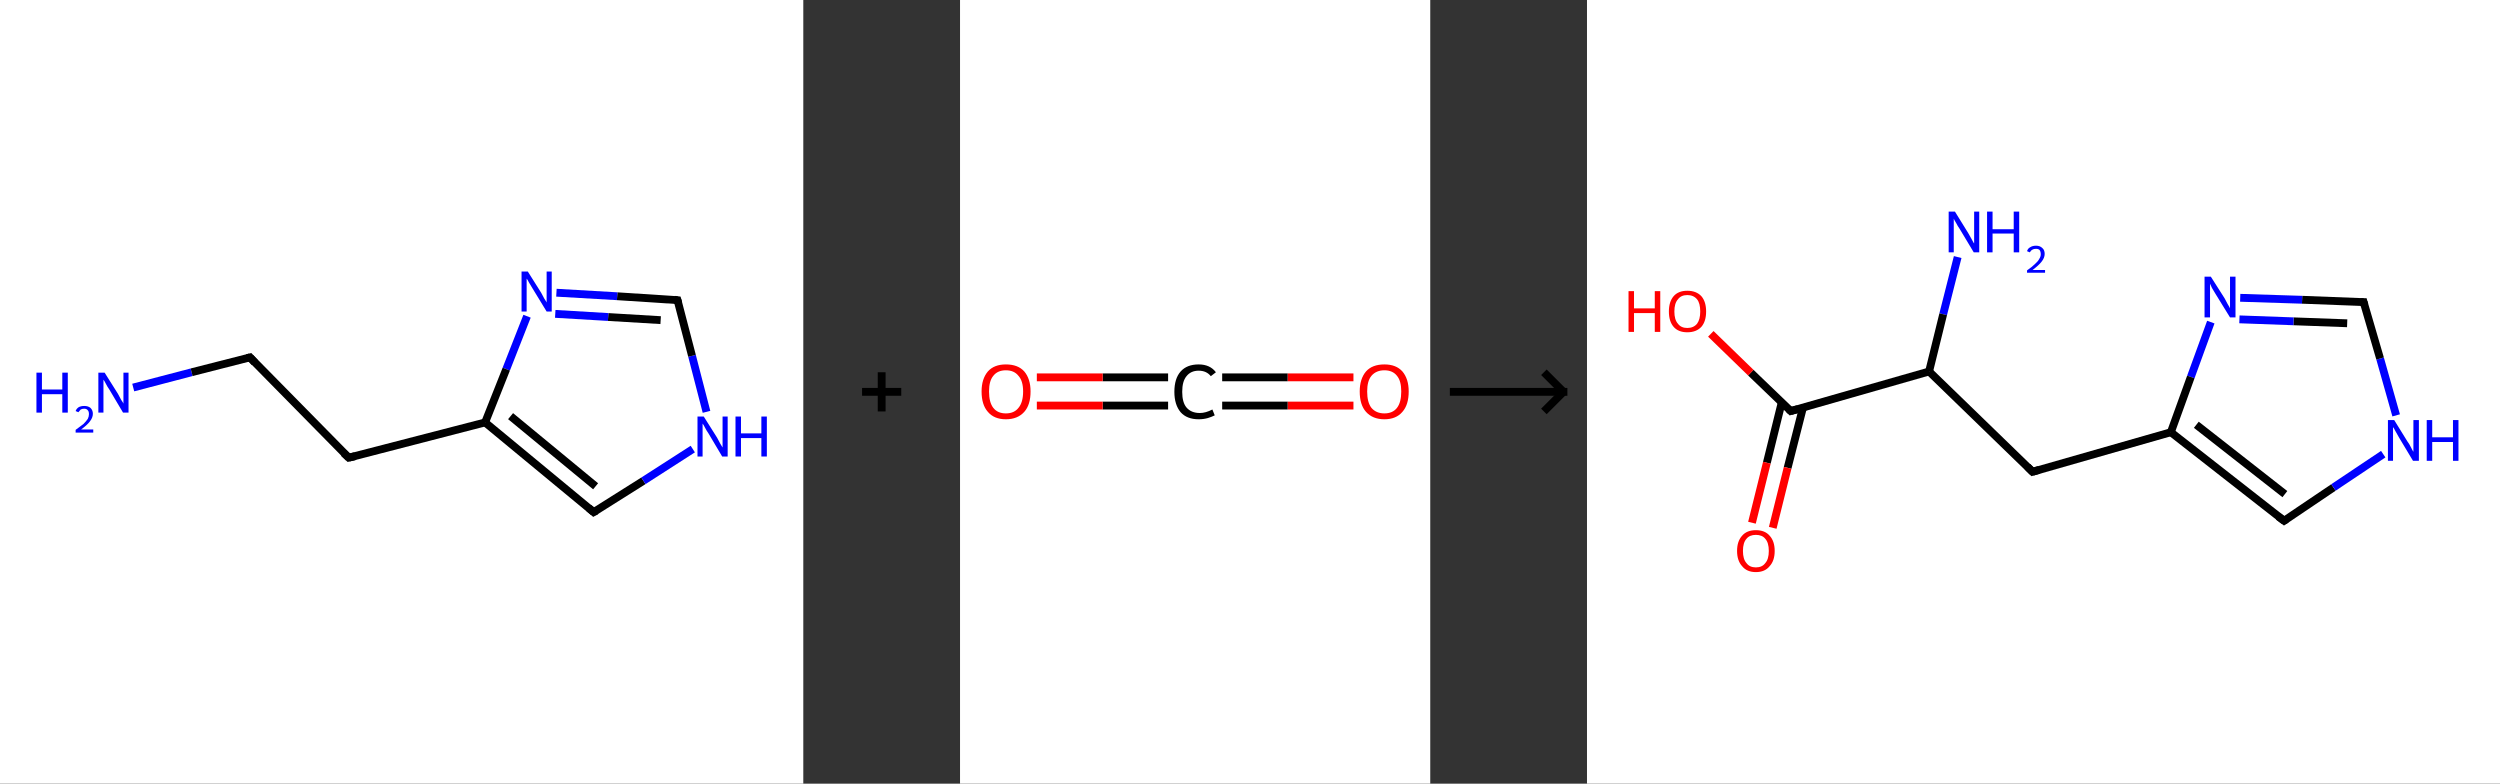 <?xml version='1.0' encoding='ASCII' standalone='yes'?>
<svg xmlns="http://www.w3.org/2000/svg" xmlns:xlink="http://www.w3.org/1999/xlink" version="1.1" width="638.0px" viewBox="0 0 638.0 200.0" height="200.0px">
  <rect x="0" y="0" width="638.0" height="200.0" fill="#333333" stroke="none"/>
  <g>
    <g transform="translate(0, 0) scale(1 1) "><!-- END OF HEADER -->
<rect style="opacity:1.0;fill:#FFFFFF;stroke:none" width="205.0" height="200.0" x="0.0" y="0.0"> </rect>
<path class="bond-0 atom-0 atom-1" d="M 34.0,98.9 L 48.9,95.0" style="fill:none;fill-rule:evenodd;stroke:#0000FF;stroke-width:2.0px;stroke-linecap:butt;stroke-linejoin:miter;stroke-opacity:1"/>
<path class="bond-0 atom-0 atom-1" d="M 48.9,95.0 L 63.8,91.2" style="fill:none;fill-rule:evenodd;stroke:#000000;stroke-width:2.0px;stroke-linecap:butt;stroke-linejoin:miter;stroke-opacity:1"/>
<path class="bond-1 atom-1 atom-2" d="M 63.8,91.2 L 89.0,116.8" style="fill:none;fill-rule:evenodd;stroke:#000000;stroke-width:2.0px;stroke-linecap:butt;stroke-linejoin:miter;stroke-opacity:1"/>
<path class="bond-2 atom-2 atom-3" d="M 89.0,116.8 L 123.8,107.8" style="fill:none;fill-rule:evenodd;stroke:#000000;stroke-width:2.0px;stroke-linecap:butt;stroke-linejoin:miter;stroke-opacity:1"/>
<path class="bond-3 atom-3 atom-4" d="M 123.8,107.8 L 151.5,130.7" style="fill:none;fill-rule:evenodd;stroke:#000000;stroke-width:2.0px;stroke-linecap:butt;stroke-linejoin:miter;stroke-opacity:1"/>
<path class="bond-3 atom-3 atom-4" d="M 130.3,106.2 L 152.0,124.1" style="fill:none;fill-rule:evenodd;stroke:#000000;stroke-width:2.0px;stroke-linecap:butt;stroke-linejoin:miter;stroke-opacity:1"/>
<path class="bond-4 atom-4 atom-5" d="M 151.5,130.7 L 164.2,122.7" style="fill:none;fill-rule:evenodd;stroke:#000000;stroke-width:2.0px;stroke-linecap:butt;stroke-linejoin:miter;stroke-opacity:1"/>
<path class="bond-4 atom-4 atom-5" d="M 164.2,122.7 L 176.8,114.6" style="fill:none;fill-rule:evenodd;stroke:#0000FF;stroke-width:2.0px;stroke-linecap:butt;stroke-linejoin:miter;stroke-opacity:1"/>
<path class="bond-5 atom-5 atom-6" d="M 180.3,105.1 L 176.6,90.8" style="fill:none;fill-rule:evenodd;stroke:#0000FF;stroke-width:2.0px;stroke-linecap:butt;stroke-linejoin:miter;stroke-opacity:1"/>
<path class="bond-5 atom-5 atom-6" d="M 176.6,90.8 L 172.9,76.6" style="fill:none;fill-rule:evenodd;stroke:#000000;stroke-width:2.0px;stroke-linecap:butt;stroke-linejoin:miter;stroke-opacity:1"/>
<path class="bond-6 atom-6 atom-7" d="M 172.9,76.6 L 157.5,75.6" style="fill:none;fill-rule:evenodd;stroke:#000000;stroke-width:2.0px;stroke-linecap:butt;stroke-linejoin:miter;stroke-opacity:1"/>
<path class="bond-6 atom-6 atom-7" d="M 157.5,75.6 L 142.0,74.7" style="fill:none;fill-rule:evenodd;stroke:#0000FF;stroke-width:2.0px;stroke-linecap:butt;stroke-linejoin:miter;stroke-opacity:1"/>
<path class="bond-6 atom-6 atom-7" d="M 168.6,81.7 L 155.2,80.9" style="fill:none;fill-rule:evenodd;stroke:#000000;stroke-width:2.0px;stroke-linecap:butt;stroke-linejoin:miter;stroke-opacity:1"/>
<path class="bond-6 atom-6 atom-7" d="M 155.2,80.9 L 141.7,80.1" style="fill:none;fill-rule:evenodd;stroke:#0000FF;stroke-width:2.0px;stroke-linecap:butt;stroke-linejoin:miter;stroke-opacity:1"/>
<path class="bond-7 atom-7 atom-3" d="M 134.5,80.7 L 129.2,94.2" style="fill:none;fill-rule:evenodd;stroke:#0000FF;stroke-width:2.0px;stroke-linecap:butt;stroke-linejoin:miter;stroke-opacity:1"/>
<path class="bond-7 atom-7 atom-3" d="M 129.2,94.2 L 123.8,107.8" style="fill:none;fill-rule:evenodd;stroke:#000000;stroke-width:2.0px;stroke-linecap:butt;stroke-linejoin:miter;stroke-opacity:1"/>
<path d="M 63.0,91.4 L 63.8,91.2 L 65.0,92.5" style="fill:none;stroke:#000000;stroke-width:2.0px;stroke-linecap:butt;stroke-linejoin:miter;stroke-opacity:1;"/>
<path d="M 87.7,115.6 L 89.0,116.8 L 90.7,116.4" style="fill:none;stroke:#000000;stroke-width:2.0px;stroke-linecap:butt;stroke-linejoin:miter;stroke-opacity:1;"/>
<path d="M 150.2,129.6 L 151.5,130.7 L 152.2,130.3" style="fill:none;stroke:#000000;stroke-width:2.0px;stroke-linecap:butt;stroke-linejoin:miter;stroke-opacity:1;"/>
<path d="M 173.1,77.3 L 172.9,76.6 L 172.1,76.5" style="fill:none;stroke:#000000;stroke-width:2.0px;stroke-linecap:butt;stroke-linejoin:miter;stroke-opacity:1;"/>
<path class="atom-0" d="M 9.3 95.1 L 10.7 95.1 L 10.7 99.4 L 15.9 99.4 L 15.9 95.1 L 17.3 95.1 L 17.3 105.3 L 15.9 105.3 L 15.9 100.6 L 10.7 100.6 L 10.7 105.3 L 9.3 105.3 L 9.3 95.1 " fill="#0000FF"/>
<path class="atom-0" d="M 19.3 104.9 Q 19.5 104.3, 20.1 103.9 Q 20.7 103.6, 21.5 103.6 Q 22.5 103.6, 23.1 104.1 Q 23.7 104.7, 23.7 105.6 Q 23.7 106.6, 22.9 107.6 Q 22.2 108.5, 20.7 109.6 L 23.8 109.6 L 23.8 110.4 L 19.3 110.4 L 19.3 109.7 Q 20.5 108.8, 21.3 108.2 Q 22.0 107.5, 22.4 106.9 Q 22.7 106.3, 22.7 105.7 Q 22.7 105.0, 22.4 104.7 Q 22.1 104.3, 21.5 104.3 Q 21.0 104.3, 20.6 104.5 Q 20.3 104.8, 20.0 105.2 L 19.3 104.9 " fill="#0000FF"/>
<path class="atom-0" d="M 26.7 95.1 L 30.1 100.5 Q 30.4 101.0, 30.9 102.0 Q 31.5 102.9, 31.5 103.0 L 31.5 95.1 L 32.8 95.1 L 32.8 105.3 L 31.4 105.3 L 27.9 99.4 Q 27.4 98.7, 27.0 97.9 Q 26.6 97.1, 26.4 96.9 L 26.4 105.3 L 25.1 105.3 L 25.1 95.1 L 26.7 95.1 " fill="#0000FF"/>
<path class="atom-5" d="M 179.6 106.3 L 183.0 111.7 Q 183.3 112.2, 183.8 113.2 Q 184.4 114.2, 184.4 114.2 L 184.4 106.3 L 185.7 106.3 L 185.7 116.5 L 184.3 116.5 L 180.8 110.6 Q 180.3 109.9, 179.9 109.1 Q 179.5 108.3, 179.3 108.1 L 179.3 116.5 L 178.0 116.5 L 178.0 106.3 L 179.6 106.3 " fill="#0000FF"/>
<path class="atom-5" d="M 187.7 106.3 L 189.1 106.3 L 189.1 110.6 L 194.3 110.6 L 194.3 106.3 L 195.7 106.3 L 195.7 116.5 L 194.3 116.5 L 194.3 111.8 L 189.1 111.8 L 189.1 116.5 L 187.7 116.5 L 187.7 106.3 " fill="#0000FF"/>
<path class="atom-7" d="M 134.7 69.3 L 138.1 74.7 Q 138.4 75.2, 138.9 76.2 Q 139.5 77.1, 139.5 77.2 L 139.5 69.3 L 140.8 69.3 L 140.8 79.5 L 139.5 79.5 L 135.9 73.6 Q 135.5 72.9, 135.0 72.1 Q 134.6 71.3, 134.4 71.1 L 134.4 79.5 L 133.1 79.5 L 133.1 69.3 L 134.7 69.3 " fill="#0000FF"/>
</g>
    <g transform="translate(205.0, 0) scale(1 1) "><line x1="15" y1="100" x2="25" y2="100" style="stroke:rgb(0,0,0);stroke-width:2"/>
  <line x1="20" y1="95" x2="20" y2="105" style="stroke:rgb(0,0,0);stroke-width:2"/>
</g>
    <g transform="translate(245.0, 0) scale(1 1) "><!-- END OF HEADER -->
<rect style="opacity:1.0;fill:#FFFFFF;stroke:none" width="120.0" height="200.0" x="0.0" y="0.0"> </rect>
<path class="bond-0 atom-0 atom-1" d="M 100.4,103.5 L 83.6,103.5" style="fill:none;fill-rule:evenodd;stroke:#FF0000;stroke-width:2.0px;stroke-linecap:butt;stroke-linejoin:miter;stroke-opacity:1"/>
<path class="bond-0 atom-0 atom-1" d="M 83.6,103.5 L 66.9,103.5" style="fill:none;fill-rule:evenodd;stroke:#000000;stroke-width:2.0px;stroke-linecap:butt;stroke-linejoin:miter;stroke-opacity:1"/>
<path class="bond-0 atom-0 atom-1" d="M 100.4,96.3 L 83.6,96.3" style="fill:none;fill-rule:evenodd;stroke:#FF0000;stroke-width:2.0px;stroke-linecap:butt;stroke-linejoin:miter;stroke-opacity:1"/>
<path class="bond-0 atom-0 atom-1" d="M 83.6,96.3 L 66.9,96.3" style="fill:none;fill-rule:evenodd;stroke:#000000;stroke-width:2.0px;stroke-linecap:butt;stroke-linejoin:miter;stroke-opacity:1"/>
<path class="bond-1 atom-1 atom-2" d="M 53.1,103.5 L 36.4,103.5" style="fill:none;fill-rule:evenodd;stroke:#000000;stroke-width:2.0px;stroke-linecap:butt;stroke-linejoin:miter;stroke-opacity:1"/>
<path class="bond-1 atom-1 atom-2" d="M 36.4,103.5 L 19.6,103.5" style="fill:none;fill-rule:evenodd;stroke:#FF0000;stroke-width:2.0px;stroke-linecap:butt;stroke-linejoin:miter;stroke-opacity:1"/>
<path class="bond-1 atom-1 atom-2" d="M 53.1,96.3 L 36.4,96.3" style="fill:none;fill-rule:evenodd;stroke:#000000;stroke-width:2.0px;stroke-linecap:butt;stroke-linejoin:miter;stroke-opacity:1"/>
<path class="bond-1 atom-1 atom-2" d="M 36.4,96.3 L 19.6,96.3" style="fill:none;fill-rule:evenodd;stroke:#FF0000;stroke-width:2.0px;stroke-linecap:butt;stroke-linejoin:miter;stroke-opacity:1"/>
<path class="atom-0" d="M 102.0 99.9 Q 102.0 96.7, 103.6 94.8 Q 105.2 93.0, 108.3 93.0 Q 111.3 93.0, 112.9 94.8 Q 114.5 96.7, 114.5 99.9 Q 114.5 103.3, 112.9 105.1 Q 111.3 107.0, 108.3 107.0 Q 105.3 107.0, 103.6 105.1 Q 102.0 103.3, 102.0 99.9 M 108.3 105.5 Q 110.4 105.5, 111.5 104.1 Q 112.6 102.7, 112.6 99.9 Q 112.6 97.2, 111.5 95.9 Q 110.4 94.5, 108.3 94.5 Q 106.2 94.5, 105.0 95.9 Q 103.9 97.2, 103.9 99.9 Q 103.9 102.7, 105.0 104.1 Q 106.2 105.5, 108.3 105.5 " fill="#FF0000"/>
<path class="atom-1" d="M 54.7 100.0 Q 54.7 96.6, 56.3 94.8 Q 57.9 93.0, 60.9 93.0 Q 63.8 93.0, 65.3 95.0 L 64.0 96.0 Q 62.9 94.6, 60.9 94.6 Q 58.9 94.6, 57.8 96.0 Q 56.7 97.3, 56.7 100.0 Q 56.7 102.7, 57.8 104.0 Q 59.0 105.4, 61.2 105.4 Q 62.7 105.4, 64.4 104.5 L 65.0 106.0 Q 64.2 106.4, 63.2 106.7 Q 62.1 107.0, 60.9 107.0 Q 57.9 107.0, 56.3 105.2 Q 54.7 103.3, 54.7 100.0 " fill="#000000"/>
<path class="atom-2" d="M 5.5 99.9 Q 5.5 96.7, 7.1 94.8 Q 8.7 93.0, 11.7 93.0 Q 14.8 93.0, 16.4 94.8 Q 18.0 96.7, 18.0 99.9 Q 18.0 103.3, 16.4 105.1 Q 14.7 107.0, 11.7 107.0 Q 8.7 107.0, 7.1 105.1 Q 5.5 103.3, 5.5 99.9 M 11.7 105.5 Q 13.8 105.5, 14.9 104.1 Q 16.1 102.7, 16.1 99.9 Q 16.1 97.2, 14.9 95.9 Q 13.8 94.5, 11.7 94.5 Q 9.6 94.5, 8.5 95.9 Q 7.4 97.2, 7.4 99.9 Q 7.4 102.7, 8.5 104.1 Q 9.6 105.5, 11.7 105.5 " fill="#FF0000"/>
</g>
    <g transform="translate(365.0, 0) scale(1 1) "><line x1="5" y1="100" x2="35" y2="100" style="stroke:rgb(0,0,0);stroke-width:2"/>
  <line x1="34" y1="100" x2="29" y2="95" style="stroke:rgb(0,0,0);stroke-width:2"/>
  <line x1="34" y1="100" x2="29" y2="105" style="stroke:rgb(0,0,0);stroke-width:2"/>
</g>
    <g transform="translate(405.0, 0) scale(1 1) "><!-- END OF HEADER -->
<rect style="opacity:1.0;fill:#FFFFFF;stroke:none" width="233.0" height="200.0" x="0.0" y="0.0"> </rect>
<path class="bond-0 atom-0 atom-1" d="M 94.6,65.6 L 90.9,80.2" style="fill:none;fill-rule:evenodd;stroke:#0000FF;stroke-width:2.0px;stroke-linecap:butt;stroke-linejoin:miter;stroke-opacity:1"/>
<path class="bond-0 atom-0 atom-1" d="M 90.9,80.2 L 87.3,94.8" style="fill:none;fill-rule:evenodd;stroke:#000000;stroke-width:2.0px;stroke-linecap:butt;stroke-linejoin:miter;stroke-opacity:1"/>
<path class="bond-1 atom-1 atom-2" d="M 87.3,94.8 L 113.7,120.4" style="fill:none;fill-rule:evenodd;stroke:#000000;stroke-width:2.0px;stroke-linecap:butt;stroke-linejoin:miter;stroke-opacity:1"/>
<path class="bond-2 atom-2 atom-3" d="M 113.7,120.4 L 149.0,110.3" style="fill:none;fill-rule:evenodd;stroke:#000000;stroke-width:2.0px;stroke-linecap:butt;stroke-linejoin:miter;stroke-opacity:1"/>
<path class="bond-3 atom-3 atom-4" d="M 149.0,110.3 L 177.9,132.9" style="fill:none;fill-rule:evenodd;stroke:#000000;stroke-width:2.0px;stroke-linecap:butt;stroke-linejoin:miter;stroke-opacity:1"/>
<path class="bond-3 atom-3 atom-4" d="M 155.5,108.4 L 178.1,126.1" style="fill:none;fill-rule:evenodd;stroke:#000000;stroke-width:2.0px;stroke-linecap:butt;stroke-linejoin:miter;stroke-opacity:1"/>
<path class="bond-4 atom-4 atom-5" d="M 177.9,132.9 L 190.5,124.4" style="fill:none;fill-rule:evenodd;stroke:#000000;stroke-width:2.0px;stroke-linecap:butt;stroke-linejoin:miter;stroke-opacity:1"/>
<path class="bond-4 atom-4 atom-5" d="M 190.5,124.4 L 203.2,115.9" style="fill:none;fill-rule:evenodd;stroke:#0000FF;stroke-width:2.0px;stroke-linecap:butt;stroke-linejoin:miter;stroke-opacity:1"/>
<path class="bond-5 atom-5 atom-6" d="M 206.5,106.0 L 202.4,91.5" style="fill:none;fill-rule:evenodd;stroke:#0000FF;stroke-width:2.0px;stroke-linecap:butt;stroke-linejoin:miter;stroke-opacity:1"/>
<path class="bond-5 atom-5 atom-6" d="M 202.4,91.5 L 198.2,77.1" style="fill:none;fill-rule:evenodd;stroke:#000000;stroke-width:2.0px;stroke-linecap:butt;stroke-linejoin:miter;stroke-opacity:1"/>
<path class="bond-6 atom-6 atom-7" d="M 198.2,77.1 L 182.5,76.5" style="fill:none;fill-rule:evenodd;stroke:#000000;stroke-width:2.0px;stroke-linecap:butt;stroke-linejoin:miter;stroke-opacity:1"/>
<path class="bond-6 atom-6 atom-7" d="M 182.5,76.5 L 166.7,76.0" style="fill:none;fill-rule:evenodd;stroke:#0000FF;stroke-width:2.0px;stroke-linecap:butt;stroke-linejoin:miter;stroke-opacity:1"/>
<path class="bond-6 atom-6 atom-7" d="M 194.0,82.5 L 180.3,82.0" style="fill:none;fill-rule:evenodd;stroke:#000000;stroke-width:2.0px;stroke-linecap:butt;stroke-linejoin:miter;stroke-opacity:1"/>
<path class="bond-6 atom-6 atom-7" d="M 180.3,82.0 L 166.5,81.5" style="fill:none;fill-rule:evenodd;stroke:#0000FF;stroke-width:2.0px;stroke-linecap:butt;stroke-linejoin:miter;stroke-opacity:1"/>
<path class="bond-7 atom-1 atom-8" d="M 87.3,94.8 L 52.0,104.9" style="fill:none;fill-rule:evenodd;stroke:#000000;stroke-width:2.0px;stroke-linecap:butt;stroke-linejoin:miter;stroke-opacity:1"/>
<path class="bond-8 atom-8 atom-9" d="M 49.7,102.7 L 45.9,118.1" style="fill:none;fill-rule:evenodd;stroke:#000000;stroke-width:2.0px;stroke-linecap:butt;stroke-linejoin:miter;stroke-opacity:1"/>
<path class="bond-8 atom-8 atom-9" d="M 45.9,118.1 L 42.1,133.4" style="fill:none;fill-rule:evenodd;stroke:#FF0000;stroke-width:2.0px;stroke-linecap:butt;stroke-linejoin:miter;stroke-opacity:1"/>
<path class="bond-8 atom-8 atom-9" d="M 55.1,104.1 L 51.2,119.4" style="fill:none;fill-rule:evenodd;stroke:#000000;stroke-width:2.0px;stroke-linecap:butt;stroke-linejoin:miter;stroke-opacity:1"/>
<path class="bond-8 atom-8 atom-9" d="M 51.2,119.4 L 47.4,134.7" style="fill:none;fill-rule:evenodd;stroke:#FF0000;stroke-width:2.0px;stroke-linecap:butt;stroke-linejoin:miter;stroke-opacity:1"/>
<path class="bond-9 atom-8 atom-10" d="M 52.0,104.9 L 41.8,95.1" style="fill:none;fill-rule:evenodd;stroke:#000000;stroke-width:2.0px;stroke-linecap:butt;stroke-linejoin:miter;stroke-opacity:1"/>
<path class="bond-9 atom-8 atom-10" d="M 41.8,95.1 L 31.6,85.2" style="fill:none;fill-rule:evenodd;stroke:#FF0000;stroke-width:2.0px;stroke-linecap:butt;stroke-linejoin:miter;stroke-opacity:1"/>
<path class="bond-10 atom-7 atom-3" d="M 159.2,82.2 L 154.1,96.2" style="fill:none;fill-rule:evenodd;stroke:#0000FF;stroke-width:2.0px;stroke-linecap:butt;stroke-linejoin:miter;stroke-opacity:1"/>
<path class="bond-10 atom-7 atom-3" d="M 154.1,96.2 L 149.0,110.3" style="fill:none;fill-rule:evenodd;stroke:#000000;stroke-width:2.0px;stroke-linecap:butt;stroke-linejoin:miter;stroke-opacity:1"/>
<path d="M 112.4,119.1 L 113.7,120.4 L 115.4,119.9" style="fill:none;stroke:#000000;stroke-width:2.0px;stroke-linecap:butt;stroke-linejoin:miter;stroke-opacity:1;"/>
<path d="M 176.4,131.8 L 177.9,132.9 L 178.5,132.5" style="fill:none;stroke:#000000;stroke-width:2.0px;stroke-linecap:butt;stroke-linejoin:miter;stroke-opacity:1;"/>
<path d="M 198.4,77.8 L 198.2,77.1 L 197.4,77.1" style="fill:none;stroke:#000000;stroke-width:2.0px;stroke-linecap:butt;stroke-linejoin:miter;stroke-opacity:1;"/>
<path d="M 53.8,104.4 L 52.0,104.9 L 51.5,104.4" style="fill:none;stroke:#000000;stroke-width:2.0px;stroke-linecap:butt;stroke-linejoin:miter;stroke-opacity:1;"/>
<path class="atom-0" d="M 93.9 54.0 L 97.3 59.5 Q 97.6 60.1, 98.2 61.1 Q 98.7 62.1, 98.8 62.1 L 98.8 54.0 L 100.1 54.0 L 100.1 64.4 L 98.7 64.4 L 95.1 58.4 Q 94.6 57.7, 94.2 56.9 Q 93.7 56.1, 93.6 55.8 L 93.6 64.4 L 92.3 64.4 L 92.3 54.0 L 93.9 54.0 " fill="#0000FF"/>
<path class="atom-0" d="M 102.1 54.0 L 103.5 54.0 L 103.5 58.5 L 108.9 58.5 L 108.9 54.0 L 110.3 54.0 L 110.3 64.4 L 108.9 64.4 L 108.9 59.6 L 103.5 59.6 L 103.5 64.4 L 102.1 64.4 L 102.1 54.0 " fill="#0000FF"/>
<path class="atom-0" d="M 112.3 64.1 Q 112.5 63.4, 113.1 63.1 Q 113.7 62.7, 114.6 62.7 Q 115.6 62.7, 116.2 63.3 Q 116.8 63.8, 116.8 64.8 Q 116.8 65.8, 116.0 66.8 Q 115.3 67.7, 113.7 68.9 L 116.9 68.9 L 116.9 69.6 L 112.3 69.6 L 112.3 69.0 Q 113.6 68.1, 114.3 67.4 Q 115.1 66.7, 115.4 66.1 Q 115.8 65.5, 115.8 64.9 Q 115.8 64.2, 115.5 63.8 Q 115.2 63.5, 114.6 63.5 Q 114.0 63.5, 113.7 63.7 Q 113.3 63.9, 113.0 64.4 L 112.3 64.1 " fill="#0000FF"/>
<path class="atom-5" d="M 206.0 107.2 L 209.4 112.7 Q 209.8 113.2, 210.3 114.2 Q 210.8 115.2, 210.9 115.3 L 210.9 107.2 L 212.3 107.2 L 212.3 117.6 L 210.8 117.6 L 207.2 111.6 Q 206.8 110.9, 206.3 110.0 Q 205.9 109.2, 205.7 109.0 L 205.7 117.6 L 204.4 117.6 L 204.4 107.2 L 206.0 107.2 " fill="#0000FF"/>
<path class="atom-5" d="M 214.3 107.2 L 215.7 107.2 L 215.7 111.6 L 221.0 111.6 L 221.0 107.2 L 222.4 107.2 L 222.4 117.6 L 221.0 117.6 L 221.0 112.8 L 215.7 112.8 L 215.7 117.6 L 214.3 117.6 L 214.3 107.2 " fill="#0000FF"/>
<path class="atom-7" d="M 159.2 70.6 L 162.7 76.1 Q 163.0 76.6, 163.5 77.6 Q 164.1 78.6, 164.1 78.7 L 164.1 70.6 L 165.5 70.6 L 165.5 81.0 L 164.1 81.0 L 160.4 75.0 Q 160.0 74.3, 159.5 73.5 Q 159.1 72.6, 159.0 72.4 L 159.0 81.0 L 157.6 81.0 L 157.6 70.6 L 159.2 70.6 " fill="#0000FF"/>
<path class="atom-9" d="M 38.3 140.6 Q 38.3 138.1, 39.6 136.7 Q 40.8 135.3, 43.1 135.3 Q 45.4 135.3, 46.6 136.7 Q 47.9 138.1, 47.9 140.6 Q 47.9 143.1, 46.6 144.5 Q 45.4 146.0, 43.1 146.0 Q 40.8 146.0, 39.6 144.5 Q 38.3 143.1, 38.3 140.6 M 43.1 144.8 Q 44.7 144.8, 45.5 143.7 Q 46.4 142.7, 46.4 140.6 Q 46.4 138.5, 45.5 137.5 Q 44.7 136.5, 43.1 136.5 Q 41.5 136.5, 40.7 137.5 Q 39.8 138.5, 39.8 140.6 Q 39.8 142.7, 40.7 143.7 Q 41.5 144.8, 43.1 144.8 " fill="#FF0000"/>
<path class="atom-10" d="M 10.6 74.3 L 12.0 74.3 L 12.0 78.7 L 17.3 78.7 L 17.3 74.3 L 18.7 74.3 L 18.7 84.7 L 17.3 84.7 L 17.3 79.9 L 12.0 79.9 L 12.0 84.7 L 10.6 84.7 L 10.6 74.3 " fill="#FF0000"/>
<path class="atom-10" d="M 20.9 79.5 Q 20.9 77.0, 22.1 75.6 Q 23.3 74.2, 25.6 74.2 Q 27.9 74.2, 29.2 75.6 Q 30.4 77.0, 30.4 79.5 Q 30.4 82.0, 29.2 83.4 Q 27.9 84.8, 25.6 84.8 Q 23.3 84.8, 22.1 83.4 Q 20.9 82.0, 20.9 79.5 M 25.6 83.7 Q 27.2 83.7, 28.1 82.6 Q 28.9 81.5, 28.9 79.5 Q 28.9 77.4, 28.1 76.4 Q 27.2 75.3, 25.6 75.3 Q 24.0 75.3, 23.2 76.4 Q 22.3 77.4, 22.3 79.5 Q 22.3 81.6, 23.2 82.6 Q 24.0 83.7, 25.6 83.7 " fill="#FF0000"/>
</g>
  </g>
</svg>

